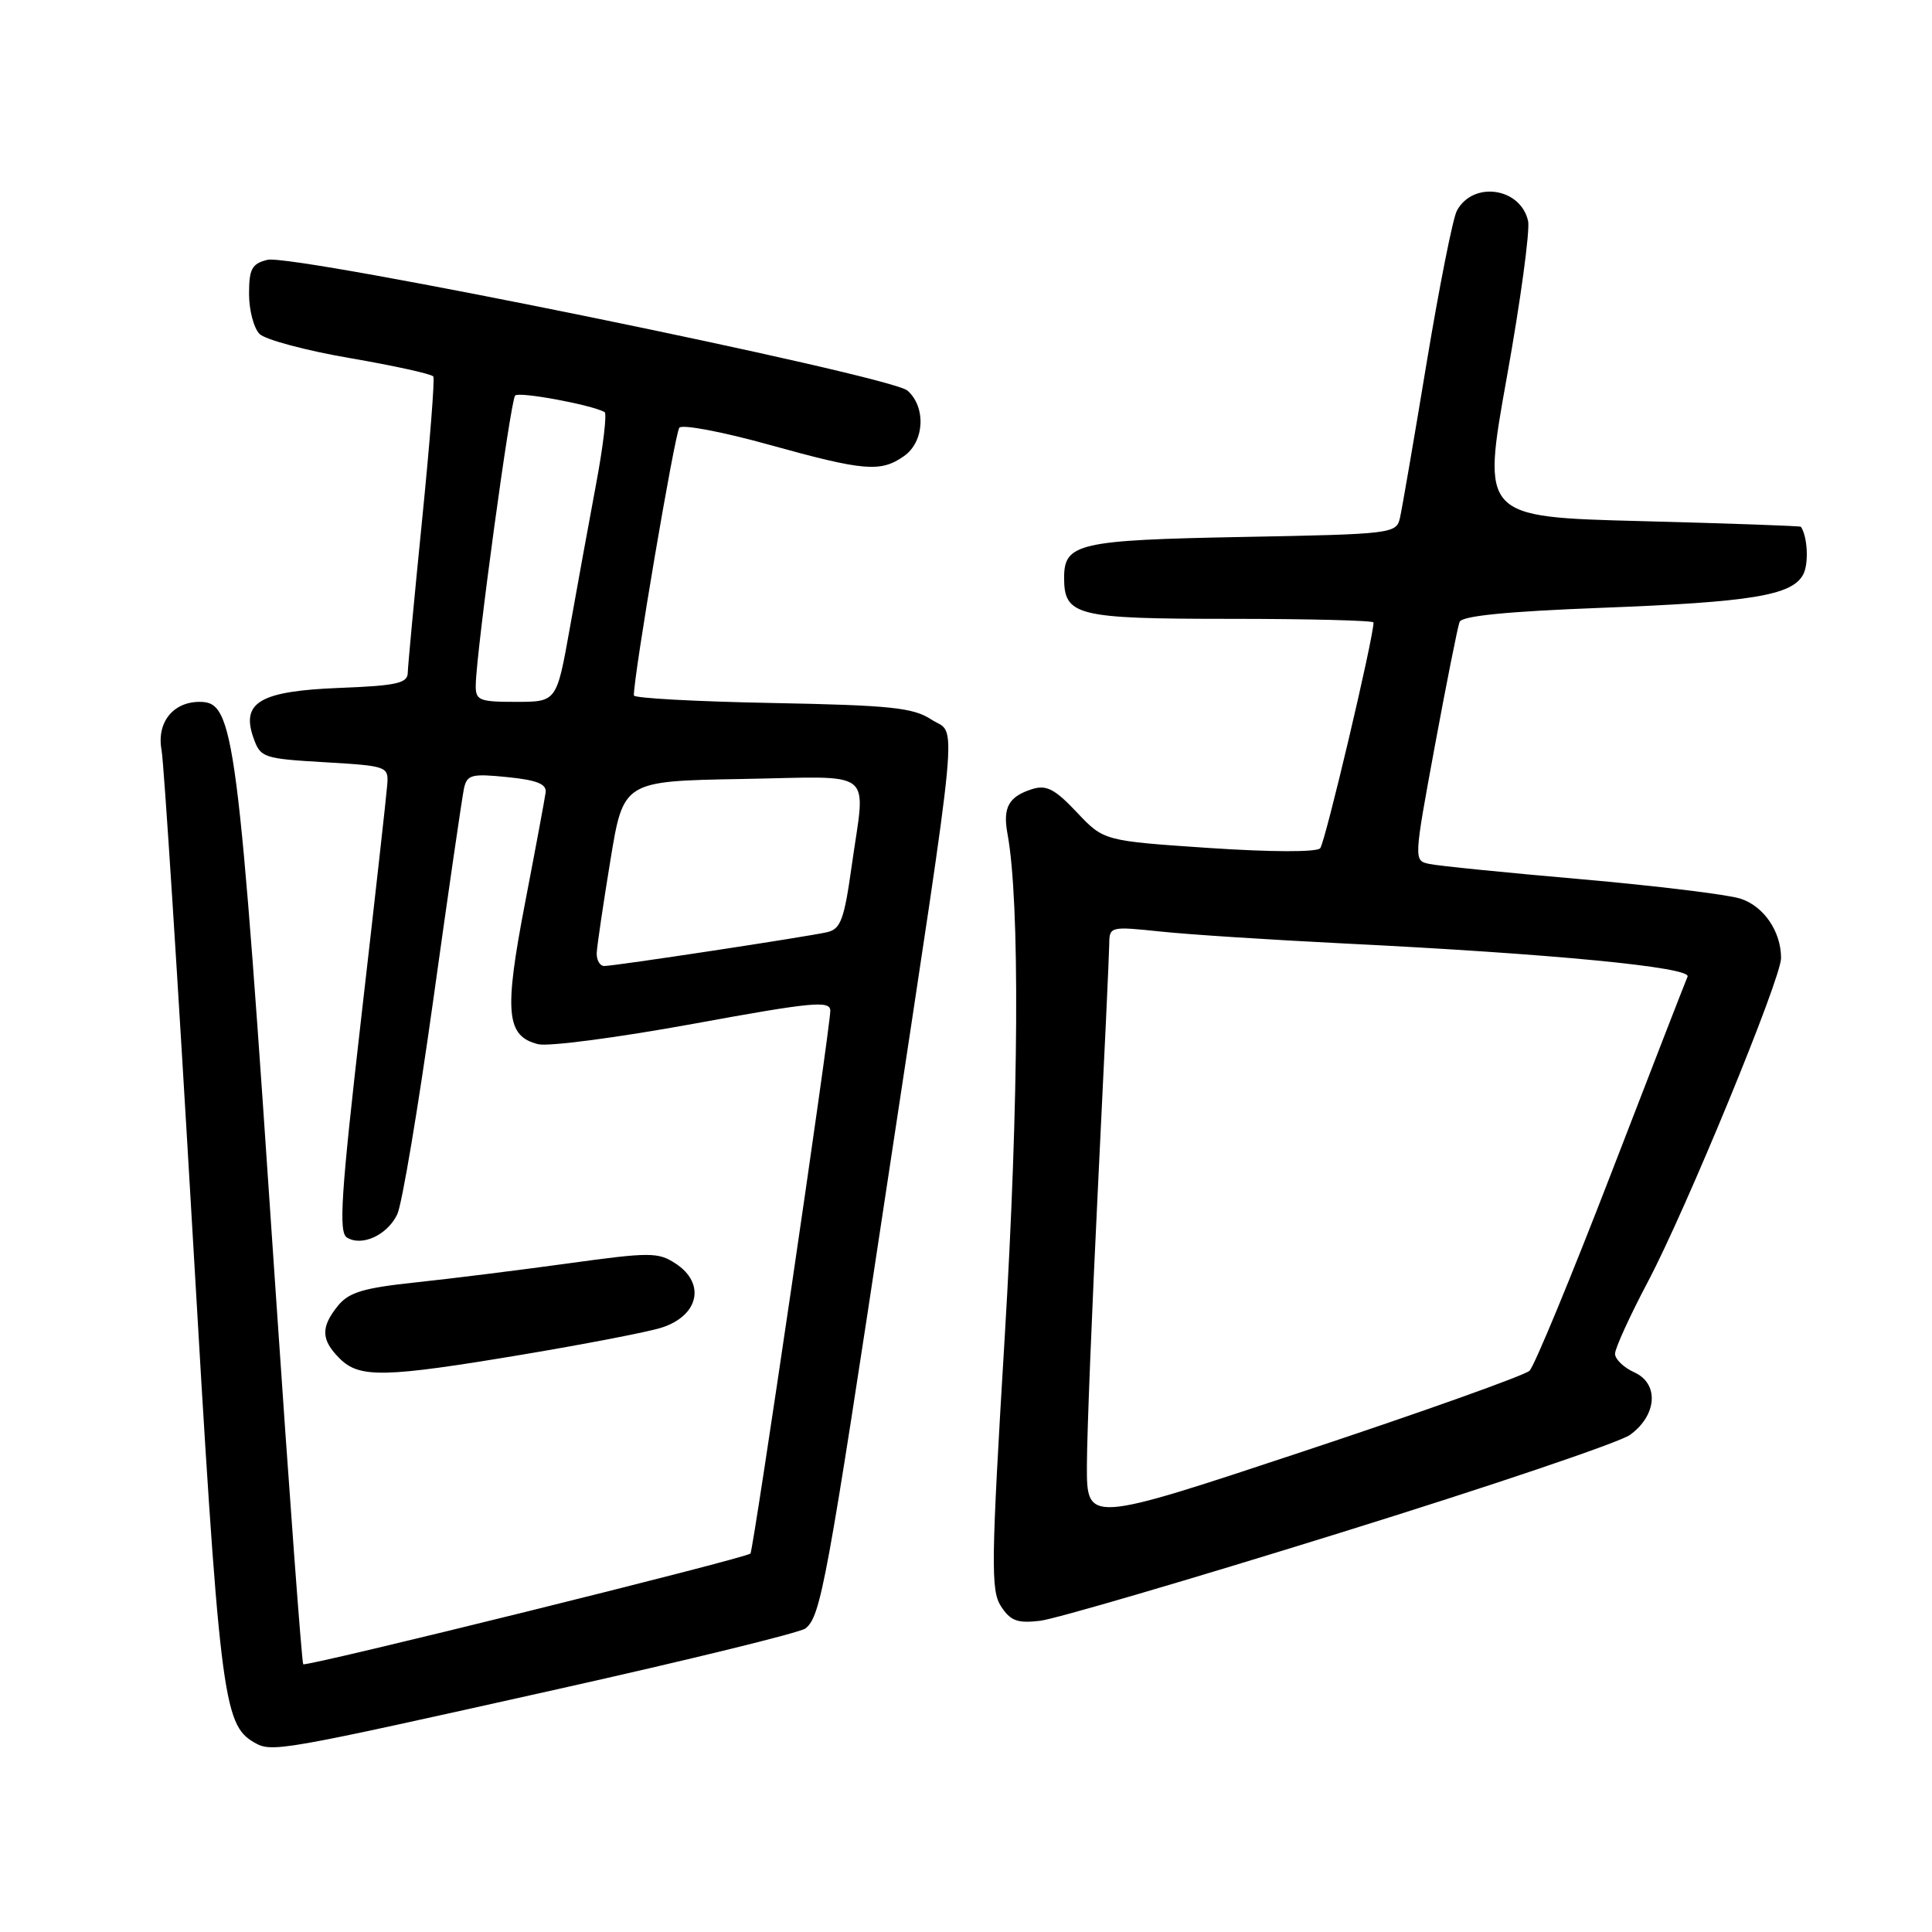 <?xml version="1.0" encoding="UTF-8" standalone="no"?>
<!DOCTYPE svg PUBLIC "-//W3C//DTD SVG 1.1//EN" "http://www.w3.org/Graphics/SVG/1.1/DTD/svg11.dtd" >
<svg xmlns="http://www.w3.org/2000/svg" xmlns:xlink="http://www.w3.org/1999/xlink" version="1.1" viewBox="0 0 256 256">
 <g >
 <path fill="currentColor"
d=" M 74.00 223.80 C 91.33 219.93 106.06 216.32 106.74 215.77 C 108.76 214.14 109.54 209.93 117.61 156.50 C 127.37 92.00 126.84 97.60 123.39 95.33 C 120.99 93.76 117.98 93.45 102.30 93.15 C 92.23 92.96 84.00 92.51 83.99 92.15 C 83.96 89.52 89.43 57.33 90.02 56.67 C 90.43 56.21 95.76 57.22 101.87 58.92 C 114.52 62.43 116.68 62.61 119.78 60.44 C 122.49 58.55 122.74 53.96 120.25 51.76 C 117.99 49.76 38.81 33.58 35.43 34.43 C 33.37 34.94 33.00 35.64 33.00 38.95 C 33.00 41.10 33.63 43.48 34.39 44.25 C 35.16 45.01 40.57 46.46 46.42 47.46 C 52.27 48.47 57.22 49.56 57.42 49.89 C 57.62 50.23 56.94 58.83 55.92 69.00 C 54.90 79.17 54.05 88.24 54.03 89.15 C 54.01 90.53 52.54 90.86 45.03 91.15 C 34.50 91.56 31.93 93.04 33.57 97.73 C 34.51 100.40 34.84 100.52 43.02 101.00 C 51.33 101.49 51.50 101.55 51.31 104.00 C 51.21 105.38 49.66 119.25 47.87 134.82 C 45.18 158.28 44.85 163.29 45.97 163.98 C 47.96 165.21 51.33 163.65 52.64 160.90 C 53.27 159.58 55.41 146.80 57.41 132.50 C 59.40 118.20 61.24 105.59 61.48 104.47 C 61.88 102.65 62.49 102.49 67.21 102.97 C 71.14 103.36 72.45 103.89 72.30 105.00 C 72.19 105.83 70.96 112.44 69.56 119.71 C 66.78 134.17 67.07 137.30 71.30 138.36 C 72.64 138.70 81.90 137.48 91.87 135.66 C 107.66 132.77 110.00 132.55 110.02 133.92 C 110.04 136.02 99.83 205.40 99.44 205.85 C 98.91 206.46 40.56 220.90 40.18 220.52 C 39.99 220.32 38.32 197.73 36.47 170.33 C 31.52 96.68 31.04 93.00 26.45 93.00 C 22.91 93.00 20.73 95.76 21.41 99.40 C 21.72 101.11 23.55 129.62 25.48 162.76 C 29.08 224.78 29.53 228.47 33.66 230.87 C 36.03 232.24 36.73 232.12 74.00 223.80 Z  M 177.50 203.13 C 197.30 196.98 214.62 191.13 216.00 190.12 C 219.57 187.52 219.86 183.35 216.57 181.85 C 215.15 181.21 214.00 180.10 214.00 179.38 C 214.00 178.67 215.97 174.34 218.39 169.77 C 223.48 160.11 236.00 129.68 236.00 126.95 C 236.00 123.41 233.70 120.06 230.60 119.07 C 228.90 118.53 219.40 117.37 209.50 116.50 C 199.60 115.64 190.56 114.73 189.41 114.48 C 187.32 114.04 187.32 114.04 190.13 98.81 C 191.68 90.44 193.15 83.06 193.40 82.41 C 193.70 81.61 199.64 81.02 212.17 80.54 C 232.09 79.78 237.45 78.90 238.93 76.13 C 239.69 74.71 239.52 71.13 238.63 69.80 C 238.56 69.69 229.01 69.35 217.42 69.05 C 196.34 68.50 196.34 68.50 199.66 50.00 C 201.49 39.83 202.75 30.50 202.48 29.28 C 201.48 24.84 195.17 23.94 193.04 27.93 C 192.51 28.91 190.71 38.00 189.03 48.11 C 187.36 58.22 185.77 67.46 185.50 68.63 C 185.03 70.71 184.48 70.78 164.64 71.15 C 142.90 71.56 141.00 72.00 141.00 76.55 C 141.00 81.60 142.62 82.00 163.07 82.00 C 173.48 82.00 182.00 82.22 182.00 82.48 C 182.00 84.52 175.58 111.70 174.93 112.40 C 174.45 112.93 168.40 112.91 160.18 112.36 C 146.26 111.42 146.26 111.42 142.68 107.63 C 139.80 104.57 138.66 103.97 136.80 104.55 C 133.65 105.54 132.85 106.98 133.50 110.50 C 135.16 119.49 135.01 145.86 133.14 177.00 C 131.32 207.16 131.27 210.73 132.64 212.85 C 133.90 214.78 134.82 215.12 137.84 214.76 C 139.85 214.52 157.70 209.29 177.50 203.13 Z  M 69.36 179.47 C 77.69 178.07 85.92 176.48 87.66 175.92 C 92.61 174.33 93.54 170.05 89.51 167.42 C 87.21 165.91 86.13 165.91 75.26 167.41 C 68.79 168.30 59.69 169.44 55.03 169.93 C 48.16 170.66 46.22 171.24 44.78 173.02 C 42.48 175.86 42.53 177.53 45.00 180.00 C 47.63 182.63 50.90 182.56 69.36 179.47 Z  M 79.07 126.25 C 79.12 125.29 79.93 119.78 80.88 114.00 C 82.60 103.50 82.60 103.50 98.30 103.22 C 116.34 102.91 114.69 101.59 112.85 114.77 C 111.86 121.85 111.39 123.11 109.60 123.52 C 106.85 124.14 81.45 128.00 80.07 128.00 C 79.48 128.00 79.03 127.21 79.07 126.25 Z  M 63.04 90.75 C 63.12 86.24 67.65 53.02 68.26 52.41 C 68.80 51.86 78.38 53.64 80.11 54.60 C 80.44 54.79 79.93 59.12 78.97 64.22 C 78.02 69.32 76.45 77.89 75.50 83.25 C 73.76 93.00 73.76 93.00 68.38 93.00 C 63.46 93.00 63.00 92.81 63.04 90.75 Z  M 144.02 194.17 C 144.03 189.95 144.70 173.22 145.50 157.00 C 146.30 140.78 146.97 126.43 146.98 125.11 C 147.00 122.76 147.11 122.74 153.75 123.43 C 157.46 123.83 168.38 124.53 178.00 125.01 C 205.59 126.37 224.16 128.16 223.61 129.41 C 223.34 130.01 218.79 141.75 213.48 155.50 C 208.17 169.25 203.31 181.01 202.67 181.63 C 202.02 182.25 188.56 187.05 172.75 192.30 C 144.00 201.84 144.00 201.84 144.02 194.17 Z "/>
</g>
</svg>